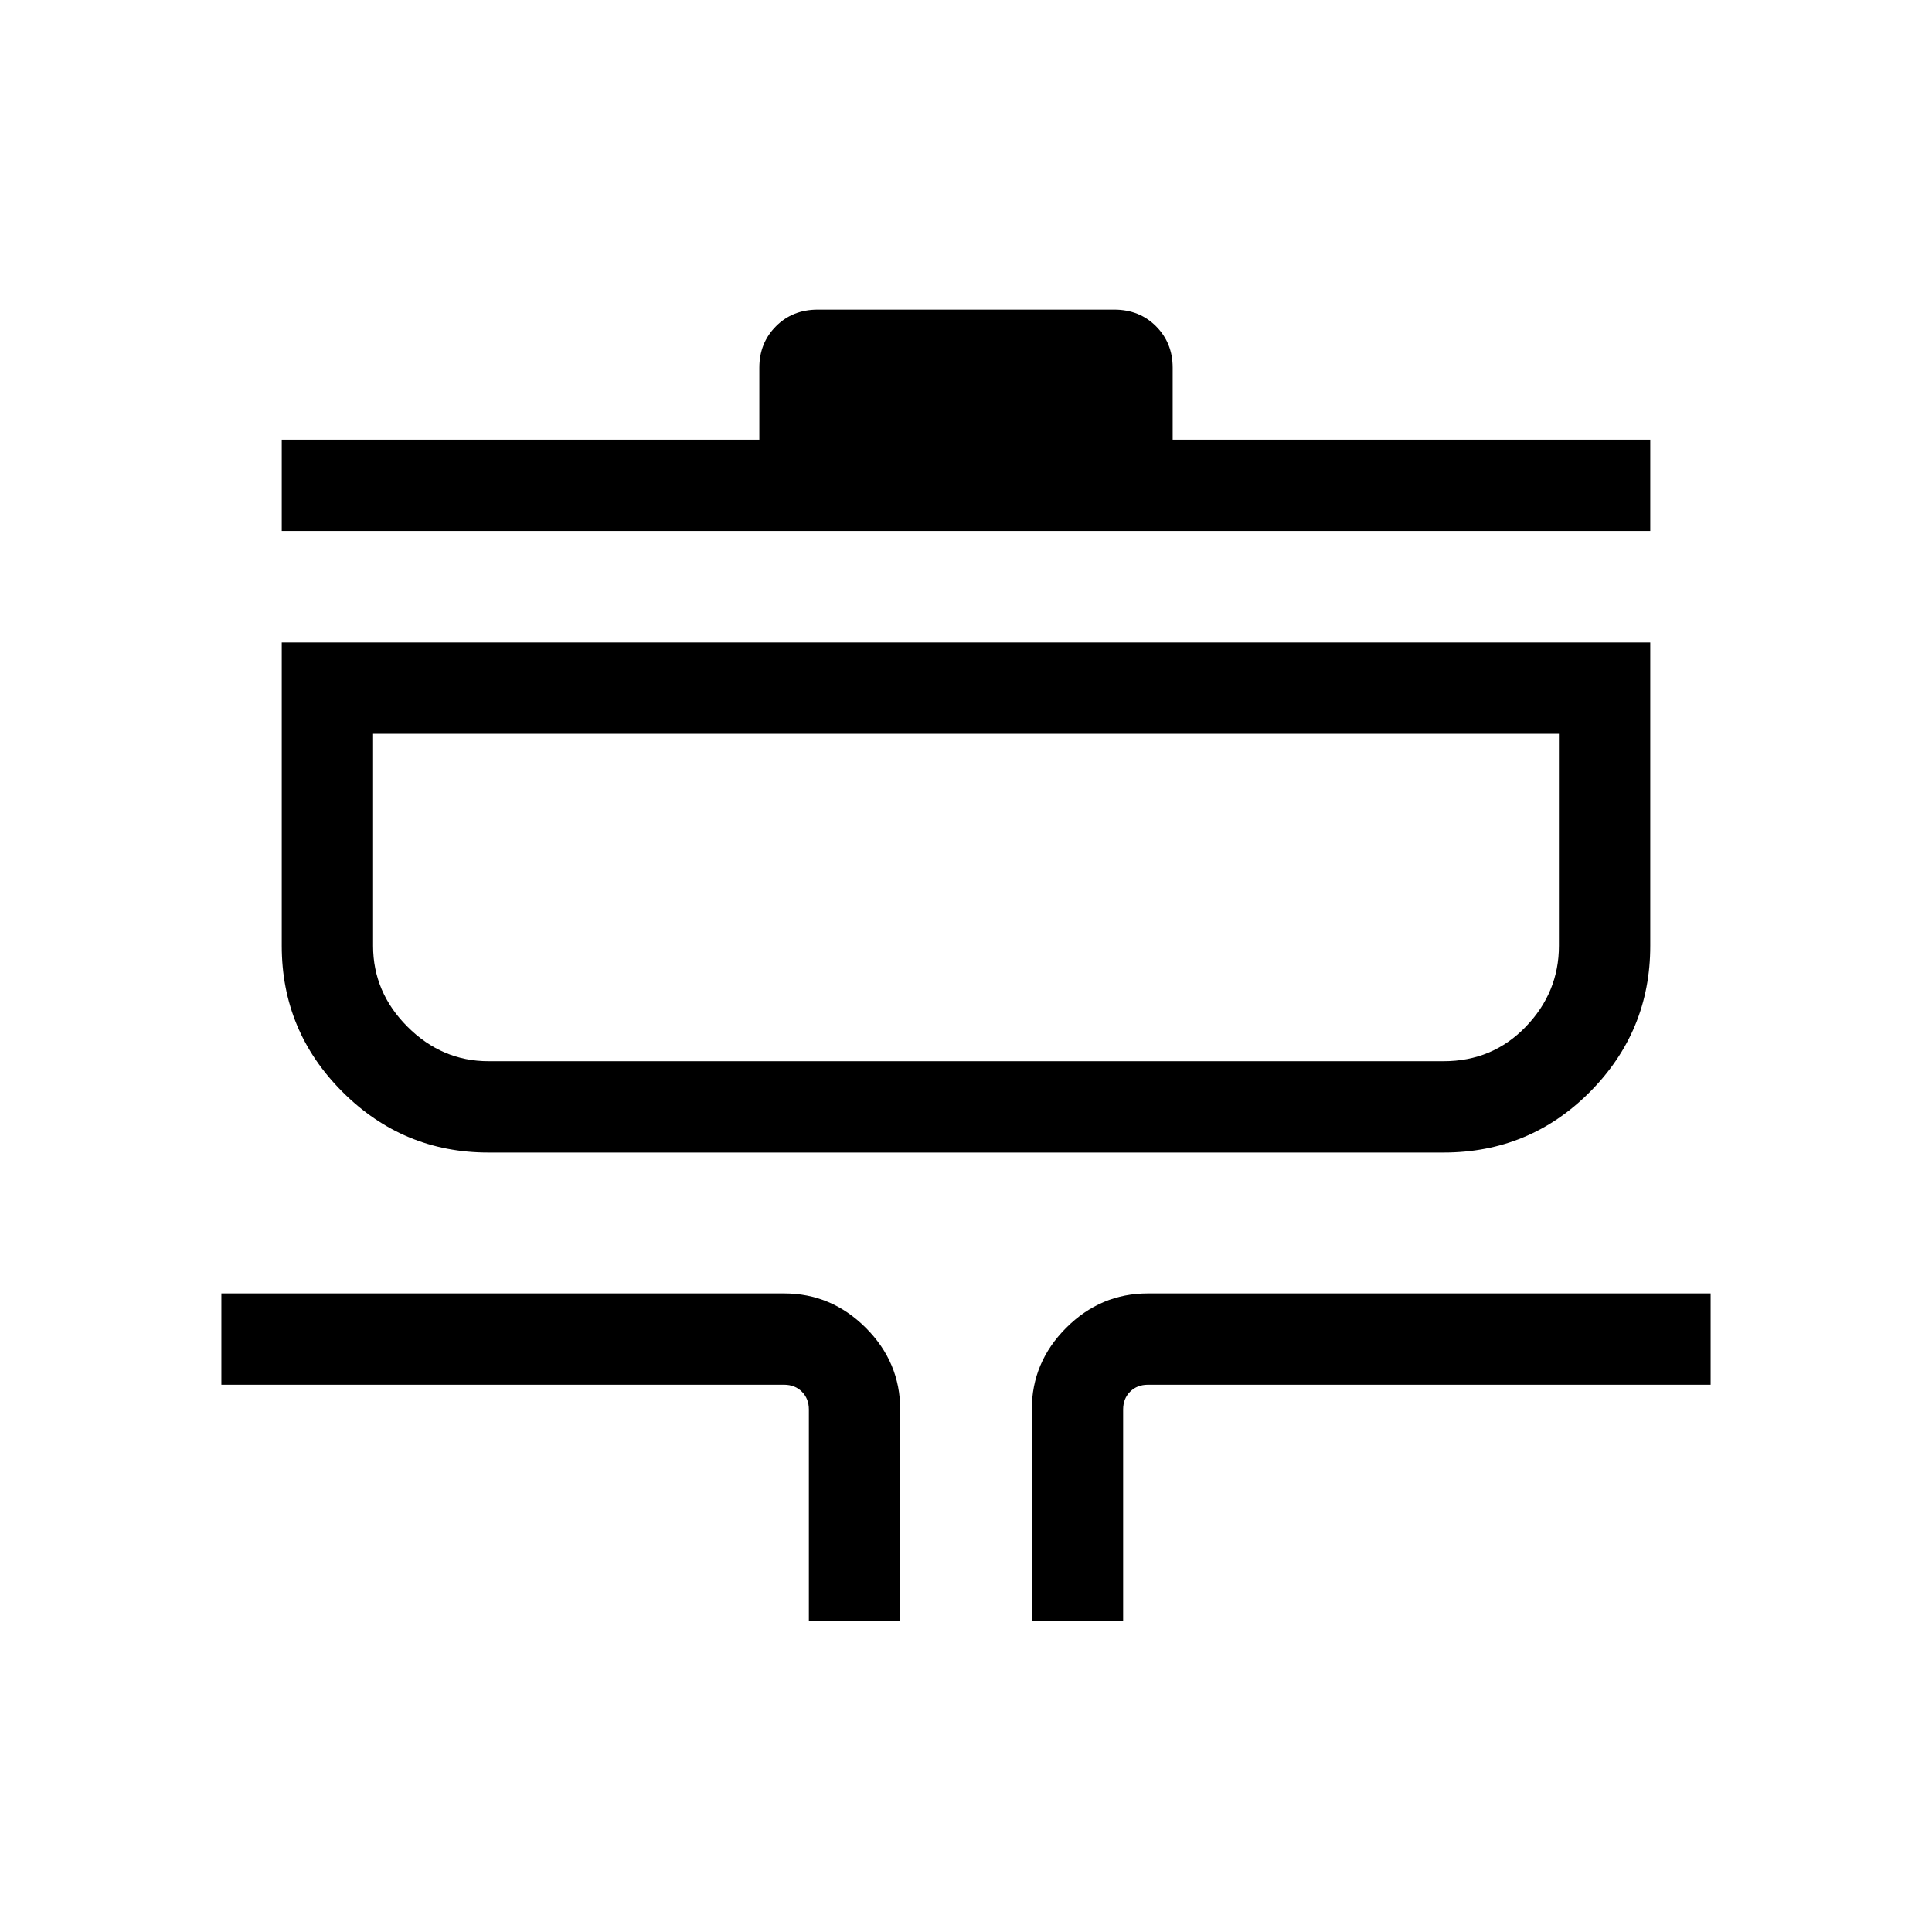 <svg xmlns="http://www.w3.org/2000/svg" width="48" height="48" viewBox="0 96 960 960"><path d="M401.924 901.382V796.384q0-5.385-3.462-8.847-3.462-3.462-8.847-3.462H110.002v-45.383h279.613q23.5 0 40.596 17.096 17.096 17.096 17.096 40.596v104.998h-45.383Zm110.769 0V796.384q0-23.5 17.096-40.596 17.096-17.096 40.596-17.096h279.613v45.383H570.385q-5.385 0-8.847 3.462-3.462 3.462-3.462 8.847v104.998h-45.383Zm-270-232.691q-42.371 0-72.531-30.16-30.161-30.16-30.161-72.532V415.232h679.998v150.767q0 42.372-29.952 72.532-29.952 30.16-72.74 30.16H242.693Zm0-45.384h474.614q24.327 0 40.817-17.115 16.491-17.116 16.491-40.193V460.616h-589.23v105.383q0 23.077 17.116 40.193 17.115 17.115 40.192 17.115ZM140.001 359.846v-45.383h237.307v-35.768q0-12.26 8.245-20.553 8.246-8.293 20.792-8.293h147.31q12.546 0 20.792 8.293 8.245 8.293 8.245 20.553v35.768h237.307v45.383H140.001ZM480 541.769Z"/></svg>